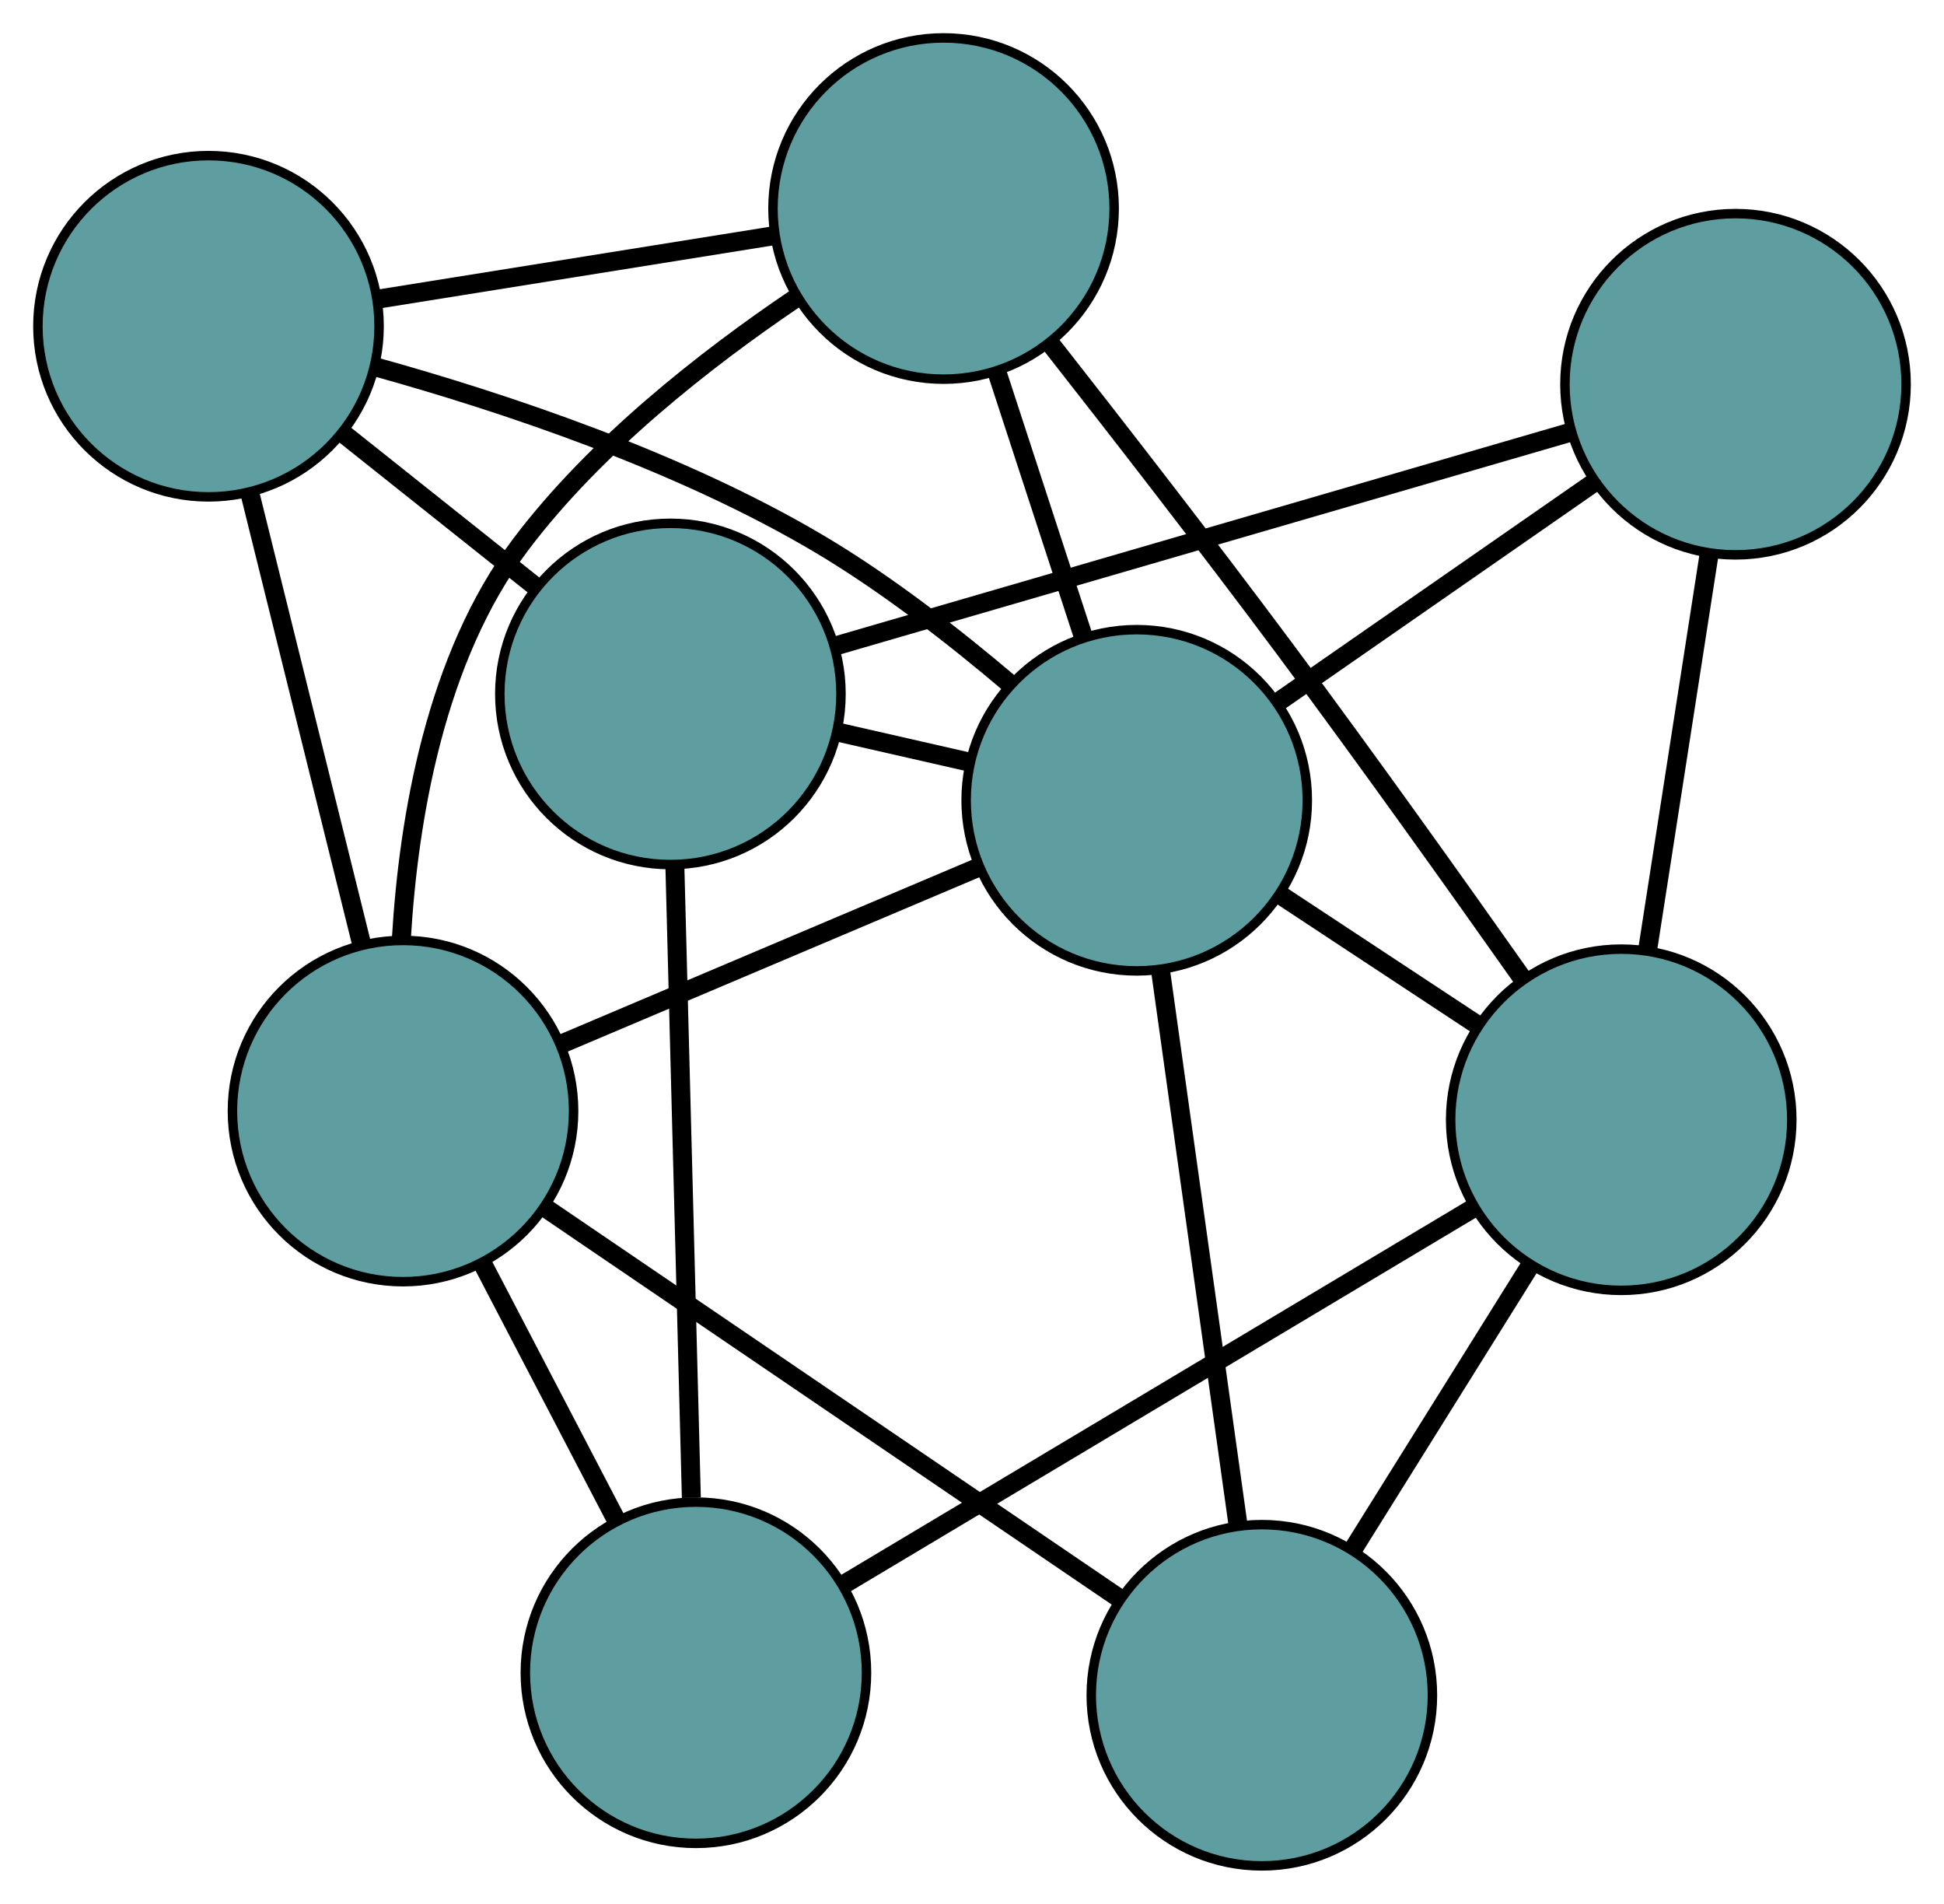 <?xml version="1.0" encoding="UTF-8" standalone="no"?>
<!DOCTYPE svg PUBLIC "-//W3C//DTD SVG 1.1//EN"
 "http://www.w3.org/Graphics/SVG/1.1/DTD/svg11.dtd">
<!-- Generated by graphviz version 2.36.0 (20140111.2315)
 -->
<!-- Title: G Pages: 1 -->
<svg width="100%" height="100%"
 viewBox="0.00 0.00 205.13 200.84" xmlns="http://www.w3.org/2000/svg" xmlns:xlink="http://www.w3.org/1999/xlink">
<g id="graph0" class="graph" transform="scale(1 1) rotate(0) translate(4 196.842)">
<title>G</title>
<!-- 0 -->
<g id="node1" class="node"><title>0</title>
<ellipse fill="cadetblue" stroke="black" cx="18" cy="-162.424" rx="18" ry="18"/>
</g>
<!-- 4 -->
<g id="node5" class="node"><title>4</title>
<ellipse fill="cadetblue" stroke="black" cx="95.565" cy="-174.842" rx="18" ry="18"/>
</g>
<!-- 0&#45;&#45;4 -->
<g id="edge1" class="edge"><title>0&#45;&#45;4</title>
<path fill="none" stroke="black" stroke-width="2" d="M35.99,-165.304C48.521,-167.31 65.163,-169.975 77.673,-171.978"/>
</g>
<!-- 5 -->
<g id="node6" class="node"><title>5</title>
<ellipse fill="cadetblue" stroke="black" cx="66.74" cy="-123.634" rx="18" ry="18"/>
</g>
<!-- 0&#45;&#45;5 -->
<g id="edge2" class="edge"><title>0&#45;&#45;5</title>
<path fill="none" stroke="black" stroke-width="2" d="M32.097,-151.204C38.508,-146.103 46.078,-140.078 52.505,-134.963"/>
</g>
<!-- 6 -->
<g id="node7" class="node"><title>6</title>
<ellipse fill="cadetblue" stroke="black" cx="38.526" cy="-79.63" rx="18" ry="18"/>
</g>
<!-- 0&#45;&#45;6 -->
<g id="edge3" class="edge"><title>0&#45;&#45;6</title>
<path fill="none" stroke="black" stroke-width="2" d="M22.353,-144.866C25.837,-130.815 30.698,-111.207 34.179,-97.163"/>
</g>
<!-- 8 -->
<g id="node9" class="node"><title>8</title>
<ellipse fill="cadetblue" stroke="black" cx="115.946" cy="-112.416" rx="18" ry="18"/>
</g>
<!-- 0&#45;&#45;8 -->
<g id="edge4" class="edge"><title>0&#45;&#45;8</title>
<path fill="none" stroke="black" stroke-width="2" d="M35.51,-158.167C48.966,-154.436 67.697,-148.225 82.522,-139.418 89.576,-135.227 96.74,-129.652 102.616,-124.656"/>
</g>
<!-- 1 -->
<g id="node2" class="node"><title>1</title>
<ellipse fill="cadetblue" stroke="black" cx="69.433" cy="-20.375" rx="18" ry="18"/>
</g>
<!-- 1&#45;&#45;5 -->
<g id="edge5" class="edge"><title>1&#45;&#45;5</title>
<path fill="none" stroke="black" stroke-width="2" d="M68.951,-38.836C68.461,-57.631 67.706,-86.596 67.217,-105.334"/>
</g>
<!-- 1&#45;&#45;6 -->
<g id="edge6" class="edge"><title>1&#45;&#45;6</title>
<path fill="none" stroke="black" stroke-width="2" d="M60.987,-36.567C56.626,-44.928 51.321,-55.1 46.961,-63.458"/>
</g>
<!-- 7 -->
<g id="node8" class="node"><title>7</title>
<ellipse fill="cadetblue" stroke="black" cx="167.071" cy="-78.713" rx="18" ry="18"/>
</g>
<!-- 1&#45;&#45;7 -->
<g id="edge7" class="edge"><title>1&#45;&#45;7</title>
<path fill="none" stroke="black" stroke-width="2" d="M85.12,-29.748C103.34,-40.635 133.219,-58.487 151.423,-69.363"/>
</g>
<!-- 2 -->
<g id="node3" class="node"><title>2</title>
<ellipse fill="cadetblue" stroke="black" cx="179.131" cy="-156.307" rx="18" ry="18"/>
</g>
<!-- 2&#45;&#45;5 -->
<g id="edge8" class="edge"><title>2&#45;&#45;5</title>
<path fill="none" stroke="black" stroke-width="2" d="M161.57,-151.202C140.455,-145.064 105.237,-134.826 84.177,-128.704"/>
</g>
<!-- 2&#45;&#45;7 -->
<g id="edge9" class="edge"><title>2&#45;&#45;7</title>
<path fill="none" stroke="black" stroke-width="2" d="M176.334,-138.31C174.386,-125.774 171.798,-109.126 169.853,-96.612"/>
</g>
<!-- 2&#45;&#45;8 -->
<g id="edge10" class="edge"><title>2&#45;&#45;8</title>
<path fill="none" stroke="black" stroke-width="2" d="M164.157,-145.905C154.085,-138.909 140.862,-129.724 130.813,-122.743"/>
</g>
<!-- 3 -->
<g id="node4" class="node"><title>3</title>
<ellipse fill="cadetblue" stroke="black" cx="129.149" cy="-18" rx="18" ry="18"/>
</g>
<!-- 3&#45;&#45;6 -->
<g id="edge11" class="edge"><title>3&#45;&#45;6</title>
<path fill="none" stroke="black" stroke-width="2" d="M114.184,-28.177C97.393,-39.596 70.313,-58.013 53.513,-69.438"/>
</g>
<!-- 3&#45;&#45;7 -->
<g id="edge12" class="edge"><title>3&#45;&#45;7</title>
<path fill="none" stroke="black" stroke-width="2" d="M138.718,-33.32C144.423,-42.454 151.645,-54.016 157.373,-63.186"/>
</g>
<!-- 3&#45;&#45;8 -->
<g id="edge13" class="edge"><title>3&#45;&#45;8</title>
<path fill="none" stroke="black" stroke-width="2" d="M126.603,-36.204C124.25,-53.031 120.775,-77.883 118.439,-94.588"/>
</g>
<!-- 4&#45;&#45;6 -->
<g id="edge14" class="edge"><title>4&#45;&#45;6</title>
<path fill="none" stroke="black" stroke-width="2" d="M79.838,-165.295C70.431,-158.932 58.816,-149.839 50.956,-139.416 41.956,-127.482 39.099,-110.557 38.349,-97.76"/>
</g>
<!-- 4&#45;&#45;7 -->
<g id="edge15" class="edge"><title>4&#45;&#45;7</title>
<path fill="none" stroke="black" stroke-width="2" d="M106.763,-160.687C113.961,-151.516 123.463,-139.275 131.645,-128.283 140.235,-116.743 149.696,-103.474 156.679,-93.57"/>
</g>
<!-- 4&#45;&#45;8 -->
<g id="edge16" class="edge"><title>4&#45;&#45;8</title>
<path fill="none" stroke="black" stroke-width="2" d="M101.242,-157.453C104.069,-148.795 107.477,-138.358 110.3,-129.712"/>
</g>
<!-- 5&#45;&#45;8 -->
<g id="edge17" class="edge"><title>5&#45;&#45;8</title>
<path fill="none" stroke="black" stroke-width="2" d="M84.504,-119.584C89.019,-118.555 93.868,-117.45 98.373,-116.423"/>
</g>
<!-- 6&#45;&#45;8 -->
<g id="edge18" class="edge"><title>6&#45;&#45;8</title>
<path fill="none" stroke="black" stroke-width="2" d="M55.325,-86.744C68.311,-92.244 86.203,-99.82 99.18,-105.316"/>
</g>
<!-- 7&#45;&#45;8 -->
<g id="edge19" class="edge"><title>7&#45;&#45;8</title>
<path fill="none" stroke="black" stroke-width="2" d="M152.009,-88.642C145.411,-92.992 137.684,-98.086 131.078,-102.441"/>
</g>
</g>
</svg>

